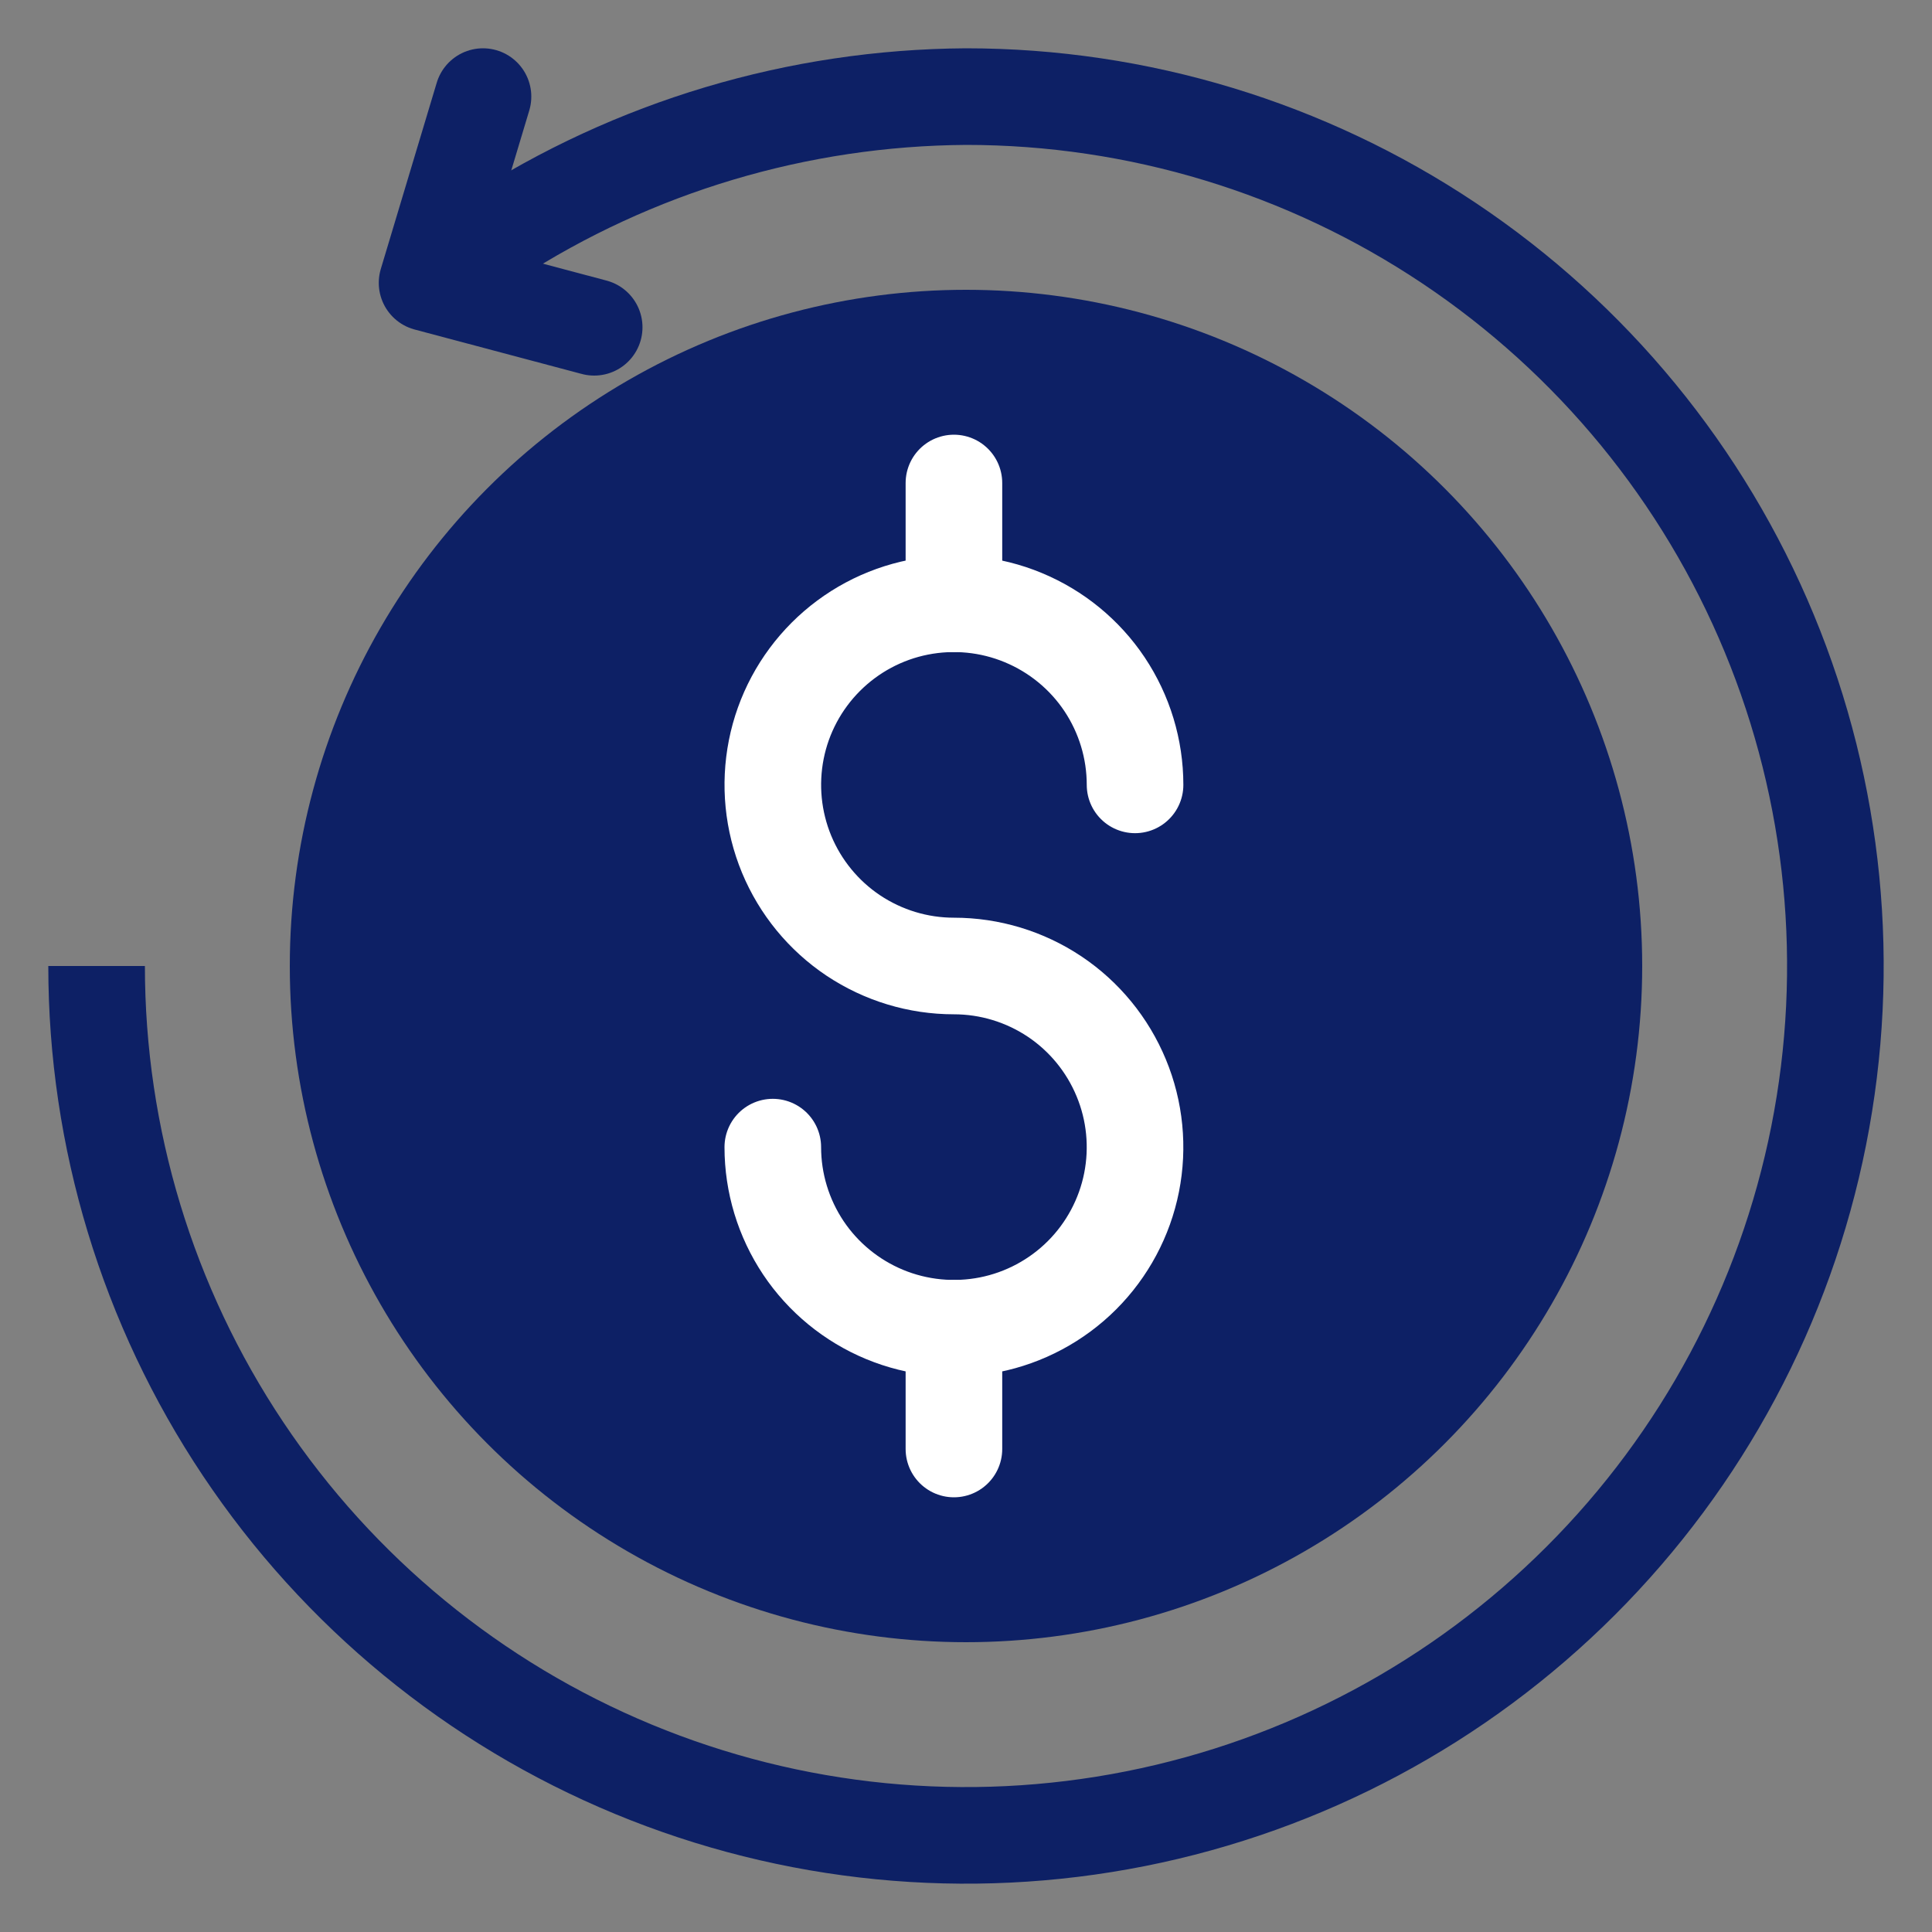 <svg width="20" height="20" viewBox="0 0 20 20" fill="none" xmlns="http://www.w3.org/2000/svg">
<rect x="0" y="0" width="20" height="20" fill="#808080" stroke="none"/>
<path d="M1 10C1 11.78 1.528 13.52 2.517 15C3.506 16.48 4.911 17.634 6.556 18.315C8.2 18.996 10.01 19.174 11.756 18.827C13.502 18.48 15.105 17.623 16.364 16.364C17.623 15.105 18.48 13.502 18.827 11.756C19.174 10.01 18.996 8.2 18.315 6.556C17.634 4.911 16.48 3.506 15 2.517C13.52 1.528 11.78 1 10 1C8.261 1.011 6.562 1.518 5.103 2.463L4.5 3" stroke="#0D2065" stroke-miterlimit="10" stroke-linejoin="round"/>
<path d="M5 1L4.421 2.928L6.151 3.388" stroke="#0D2065" stroke-miterlimit="10" stroke-linecap="round" stroke-linejoin="round"/>
<circle cx="10" cy="10" r="7" fill="#0D2065"/>
<path d="M8 11.875C8 12.246 8.11 12.608 8.316 12.917C8.522 13.225 8.815 13.465 9.157 13.607C9.5 13.749 9.877 13.786 10.241 13.714C10.604 13.642 10.939 13.463 11.201 13.201C11.463 12.939 11.642 12.604 11.714 12.241C11.786 11.877 11.749 11.5 11.607 11.158C11.465 10.815 11.225 10.522 10.917 10.316C10.608 10.11 10.246 10 9.875 10C9.504 10 9.142 9.89 8.833 9.684C8.525 9.478 8.285 9.185 8.143 8.843C8.001 8.5 7.964 8.123 8.036 7.759C8.108 7.395 8.287 7.061 8.549 6.799C8.811 6.537 9.145 6.358 9.509 6.286C9.873 6.214 10.25 6.251 10.592 6.393C10.935 6.535 11.228 6.775 11.434 7.083C11.64 7.392 11.75 7.754 11.75 8.125" stroke="white" stroke-linecap="round" stroke-linejoin="round"/>
<path d="M9.875 5V6.25" stroke="white" stroke-linecap="round" stroke-linejoin="round"/>
<path d="M9.875 13.75V15" stroke="white" stroke-linecap="round" stroke-linejoin="round"/>
</svg>
